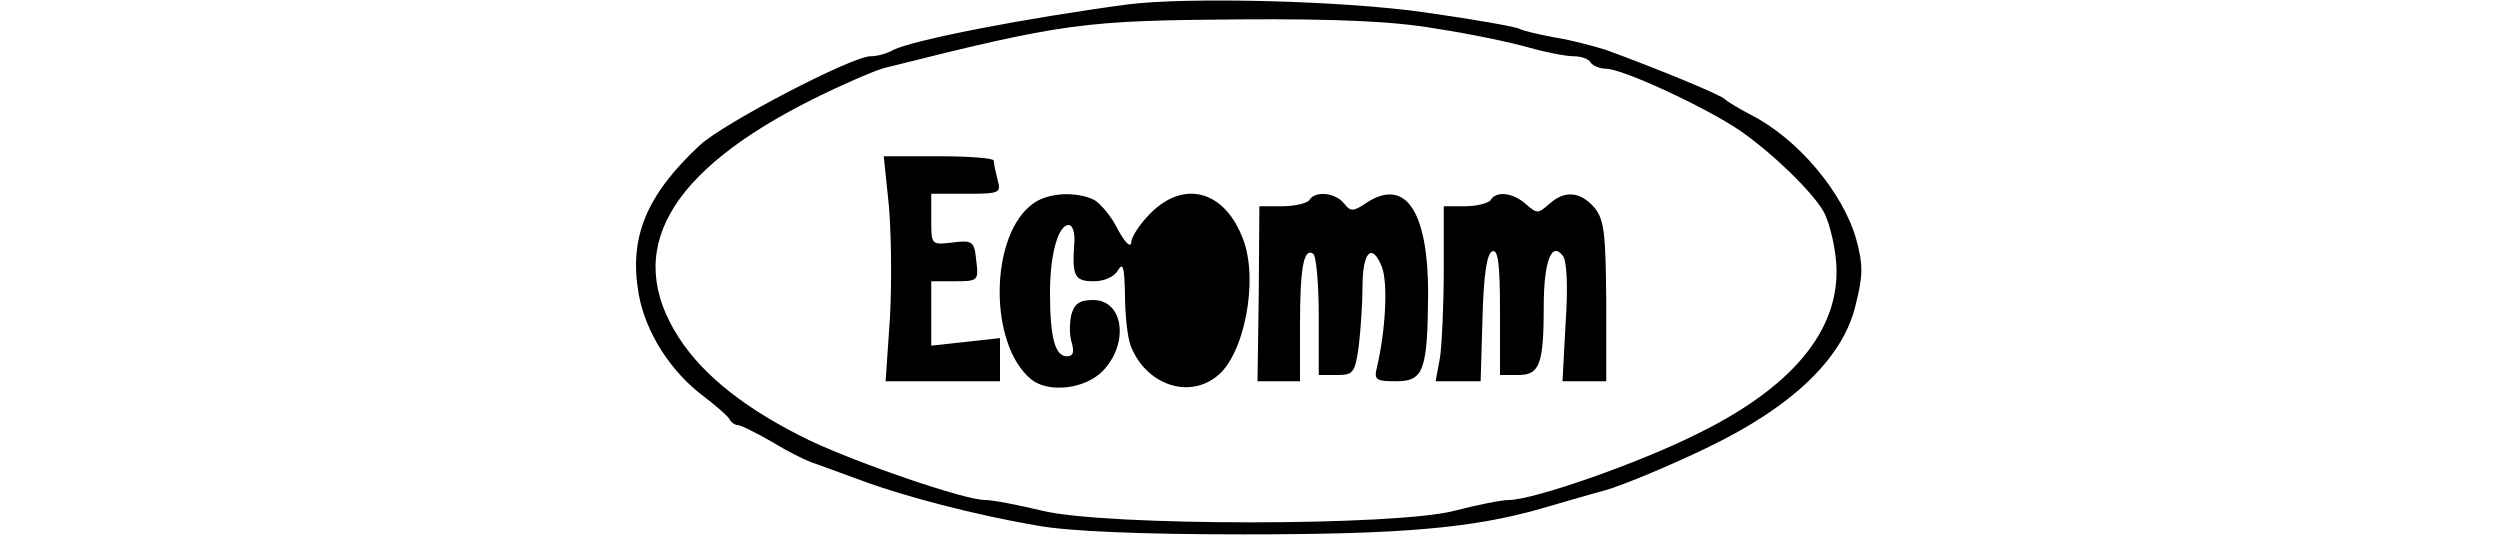 <?xml version="1.0" standalone="no"?>
<!DOCTYPE svg PUBLIC "-//W3C//DTD SVG 20010904//EN"
 "http://www.w3.org/TR/2001/REC-SVG-20010904/DTD/svg10.dtd">
<svg version="1.0" xmlns="http://www.w3.org/2000/svg"
 width="400pt" height="87pt" viewBox="0 0 400 87"
 preserveAspectRatio="xMidYMid meet">
<g transform="translate(0,87) scale(0.1,-0.1)"
fill="#000000" stroke="none">
<path d="M1805 863 c-165 -22 -344 -57 -376 -73 -10 -6 -26 -10 -36 -10 -30 0
-235 -107 -273 -142 -87 -81 -114 -149 -98 -239 11 -61 51 -124 105 -164 21
-16 40 -33 41 -37 2 -4 8 -8 12 -8 5 0 31 -13 57 -28 26 -16 57 -31 68 -34 11
-4 44 -16 74 -27 67 -25 181 -55 281 -72 49 -9 164 -14 330 -14 254 0 366 10
475 41 28 8 75 22 105 30 30 9 102 39 160 67 138 66 219 144 239 229 12 47 12
65 1 105 -21 75 -94 162 -170 200 -19 10 -37 21 -40 24 -5 7 -116 52 -190 79
-19 6 -56 16 -82 20 -27 5 -52 11 -57 14 -5 3 -72 15 -150 26 -131 19 -381 25
-476 13z m494 -39 c53 -8 119 -22 147 -30 28 -8 60 -14 72 -14 11 0 24 -4 27
-10 3 -5 15 -10 25 -10 26 0 160 -62 214 -99 52 -36 116 -98 134 -130 7 -12
16 -45 19 -72 13 -108 -61 -204 -219 -282 -95 -48 -265 -107 -304 -107 -12 0
-51 -8 -86 -17 -92 -25 -561 -25 -661 0 -38 9 -78 17 -91 17 -32 0 -199 57
-280 95 -101 49 -170 103 -210 165 -89 138 -18 265 214 381 46 23 97 45 114
50 291 73 319 76 570 78 157 1 247 -3 315 -15z"/>
<path d="M1422 543 c4 -43 5 -124 2 -180 l-7 -103 92 0 91 0 0 34 0 35 -55 -6
-55 -6 0 52 0 51 38 0 c37 0 38 1 34 33 -3 31 -6 33 -38 29 -34 -4 -34 -4 -34
37 l0 41 56 0 c54 0 56 1 50 23 -3 12 -6 25 -6 30 0 4 -40 7 -88 7 l-88 0 8
-77z"/>
<path d="M1654 545 c-71 -49 -73 -226 -4 -282 27 -22 85 -16 114 13 43 44 34
114 -15 114 -22 0 -30 -6 -35 -24 -3 -14 -3 -34 1 -45 4 -15 2 -21 -8 -21 -19
0 -27 30 -27 102 0 61 13 108 30 108 6 0 10 -12 9 -27 -4 -55 0 -63 31 -63 17
0 33 7 39 18 8 13 10 4 11 -40 0 -31 4 -68 9 -81 24 -62 92 -86 138 -49 44 34
67 154 42 219 -29 78 -94 96 -148 42 -17 -17 -31 -38 -31 -47 -1 -9 -10 0 -21
20 -10 21 -28 42 -38 48 -28 14 -73 12 -97 -5z"/>
<path d="M2095 550 c-3 -5 -23 -10 -43 -10 l-37 0 -1 -140 -2 -140 34 0 34 0
0 89 c0 93 6 125 21 115 5 -3 9 -48 9 -100 l0 -94 29 0 c26 0 29 3 35 46 3 26
6 68 6 95 0 56 15 72 31 32 10 -26 6 -102 -8 -161 -5 -20 -1 -22 31 -22 44 0
50 17 51 140 0 132 -36 186 -98 146 -22 -15 -26 -15 -37 -1 -14 17 -46 20 -55
5z"/>
<path d="M2385 550 c-3 -5 -22 -10 -41 -10 l-34 0 0 -102 c0 -57 -3 -120 -6
-140 l-7 -38 36 0 36 0 3 102 c2 70 7 103 16 106 9 3 12 -21 12 -97 l0 -101
29 0 c34 0 41 16 41 110 0 73 13 105 31 80 6 -9 8 -49 4 -107 l-5 -93 35 0 35
0 0 128 c-1 109 -3 130 -19 150 -23 26 -48 28 -73 5 -17 -15 -19 -15 -36 0
-21 19 -48 22 -57 7z"/>
</g>
</svg>
